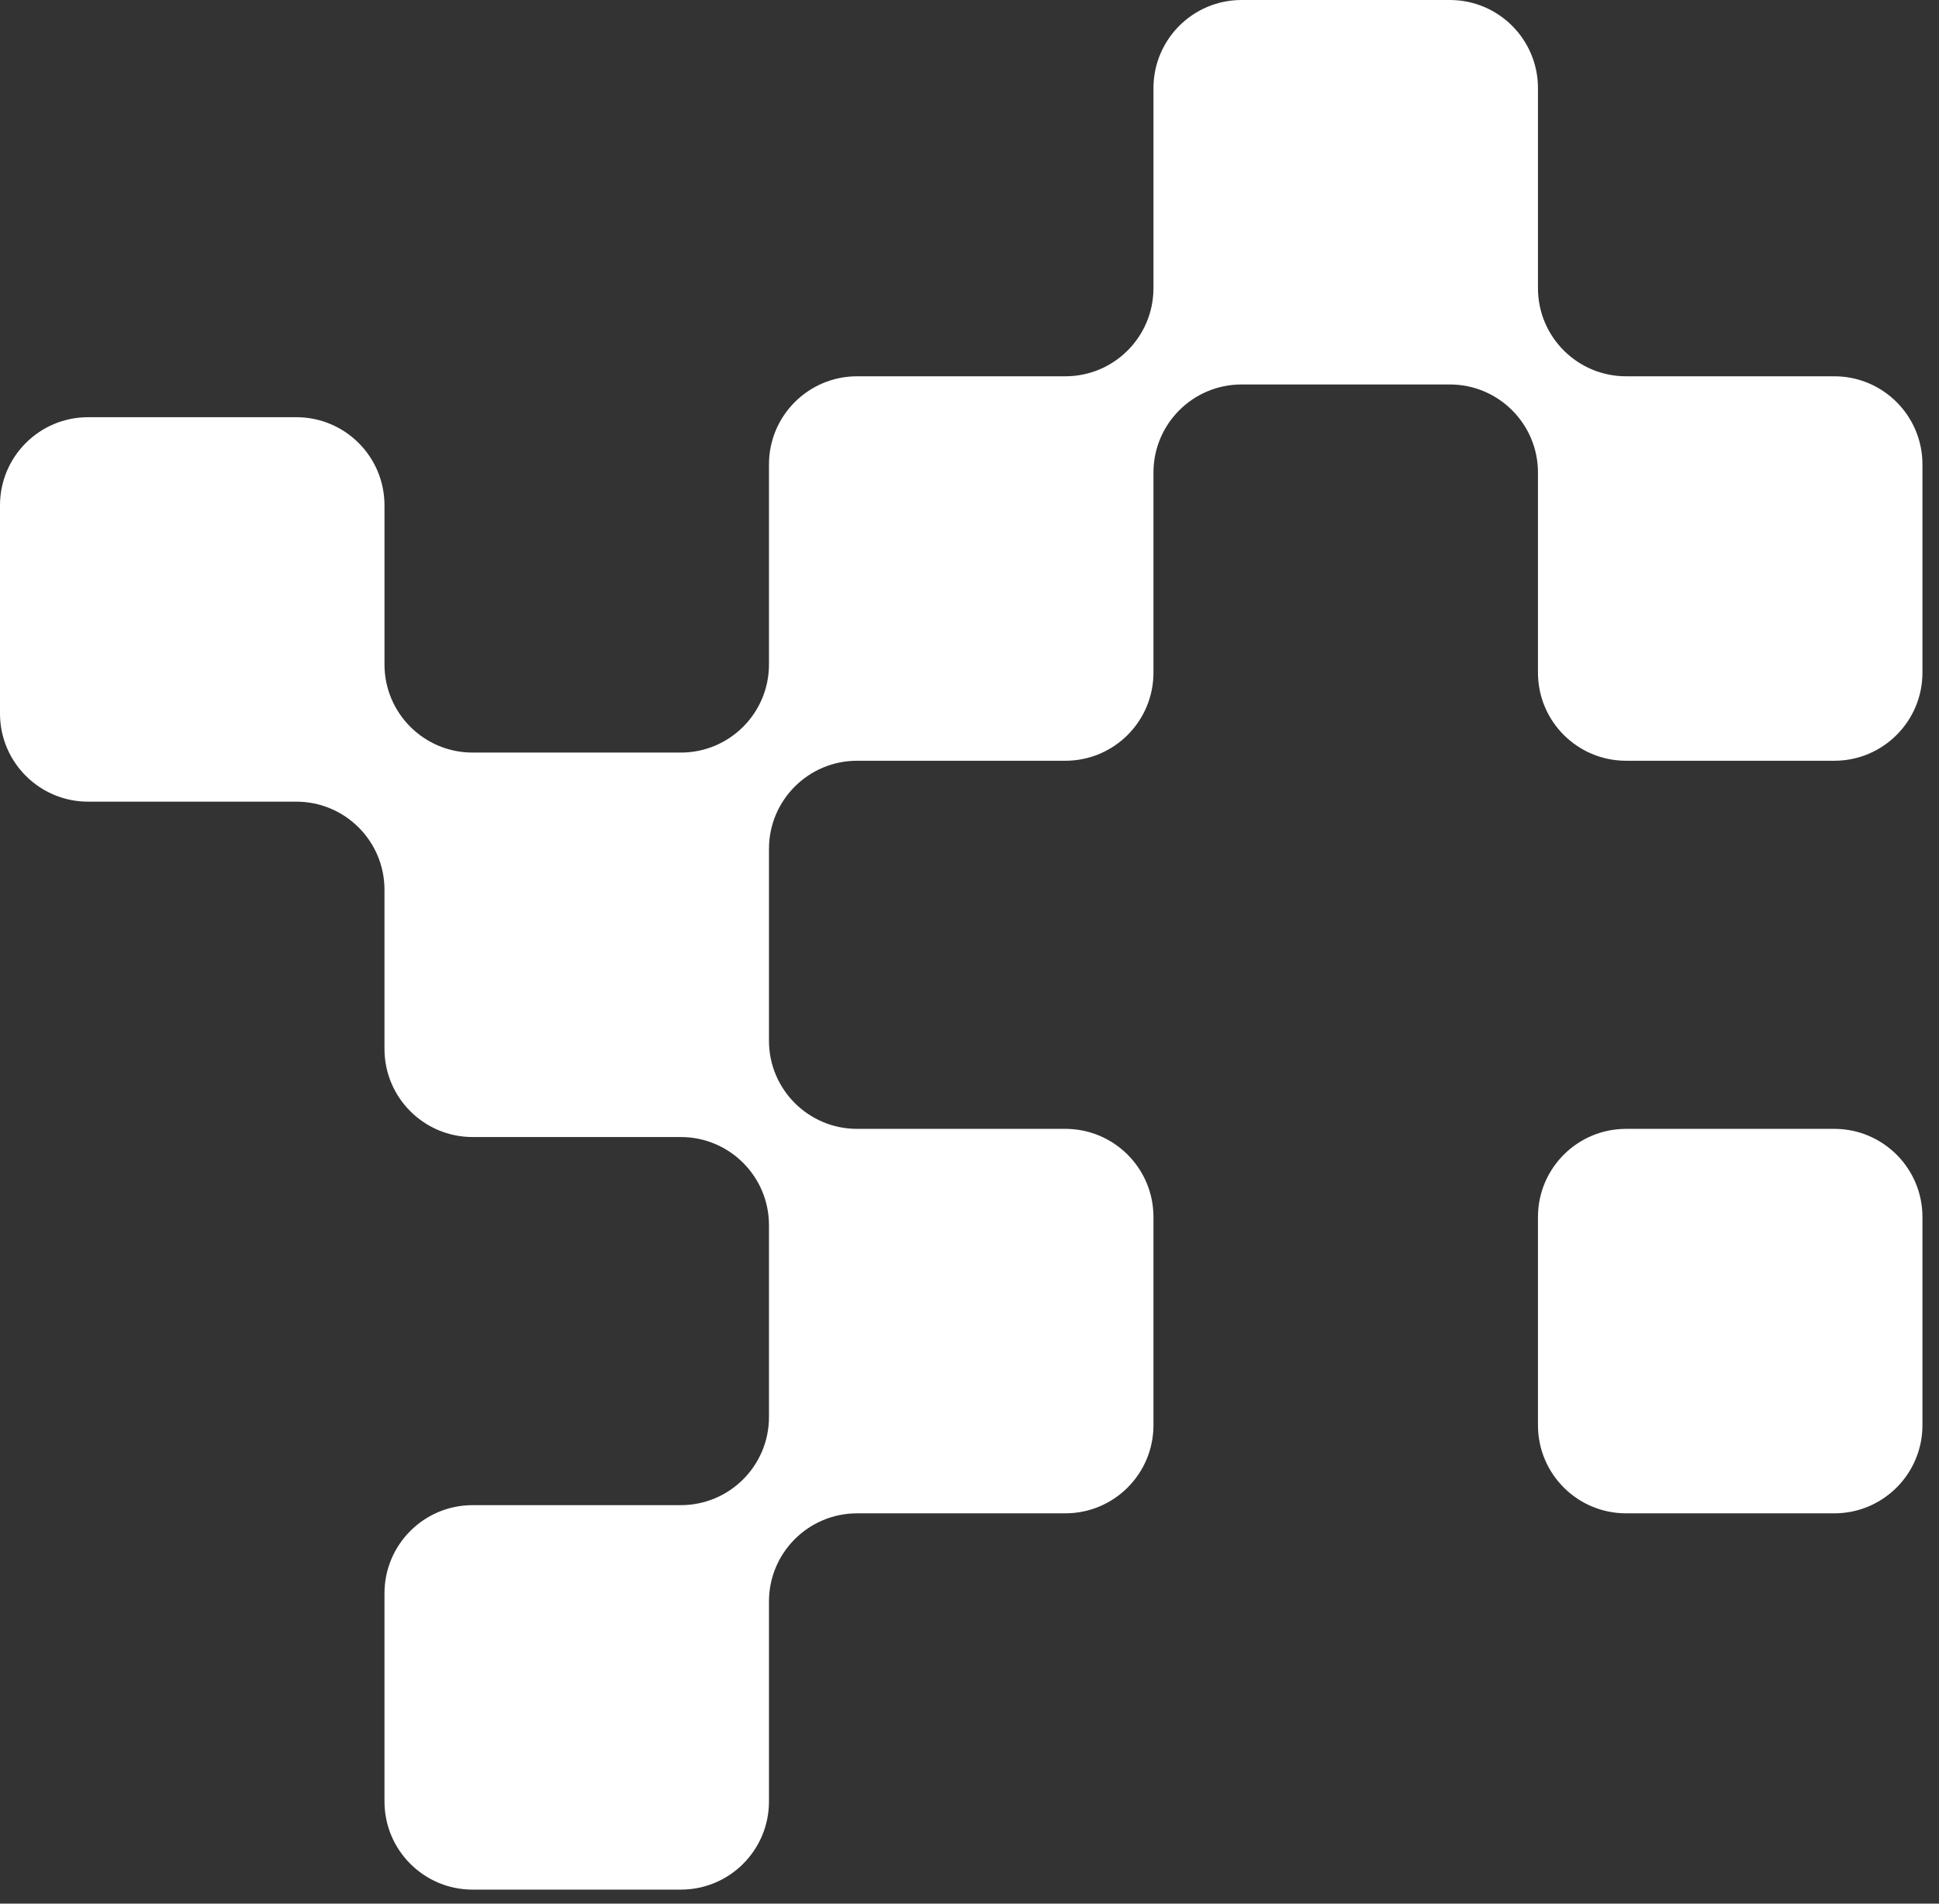 <svg width="110" height="108" viewBox="0 0 110 108" fill="none" xmlns="http://www.w3.org/2000/svg">
<rect x="0" y="0" width="110" height="108" fill="#333333" stroke="none"/>
<path fill-rule="evenodd" clip-rule="evenodd" d="M65.436 5C65.436 2.239 67.675 0 70.436 0H82.249C85.01 0 87.249 2.239 87.249 5L87.249 16.348C87.249 19.11 89.487 21.348 92.249 21.348H104.061C106.822 21.348 109.061 23.587 109.061 26.348V38.16C109.061 40.922 106.822 43.16 104.061 43.16H92.249C89.487 43.16 87.249 40.922 87.249 38.16L87.249 26.812C87.249 24.051 85.01 21.812 82.249 21.812H70.436C67.675 21.812 65.436 24.051 65.436 26.812L65.436 38.16C65.436 40.922 63.198 43.16 60.437 43.16H48.624C45.863 43.16 43.624 45.399 43.624 48.16V59.044C43.624 61.806 45.863 64.044 48.624 64.044H60.437C63.198 64.044 65.436 66.283 65.436 69.044V80.856C65.436 83.618 63.198 85.856 60.437 85.856H48.624C45.863 85.856 43.624 88.095 43.624 90.856V102.204C43.624 104.966 41.386 107.204 38.624 107.204H26.812C24.051 107.204 21.812 104.966 21.812 102.204V90.392C21.812 87.631 24.051 85.392 26.812 85.392H38.624C41.386 85.392 43.624 83.154 43.624 80.392V69.508C43.624 66.747 41.386 64.508 38.624 64.508H26.812C24.051 64.508 21.812 62.27 21.812 59.508V50.481C21.812 47.719 19.574 45.481 16.812 45.481H5C2.239 45.481 0 43.242 0 40.481V28.669C0 25.907 2.239 23.669 5 23.669H16.812C19.574 23.669 21.812 25.907 21.812 28.669V37.696C21.812 40.458 24.051 42.696 26.812 42.696H38.624C41.386 42.696 43.624 40.458 43.624 37.696V26.348C43.624 23.587 45.863 21.348 48.624 21.348H60.437C63.198 21.348 65.436 19.11 65.436 16.348L65.436 5ZM87.249 69.044C87.249 66.283 89.487 64.044 92.249 64.044H104.061C106.822 64.044 109.061 66.283 109.061 69.044V80.856C109.061 83.618 106.822 85.856 104.061 85.856H92.249C89.487 85.856 87.249 83.618 87.249 80.856V69.044Z" fill="white"/>
</svg>
